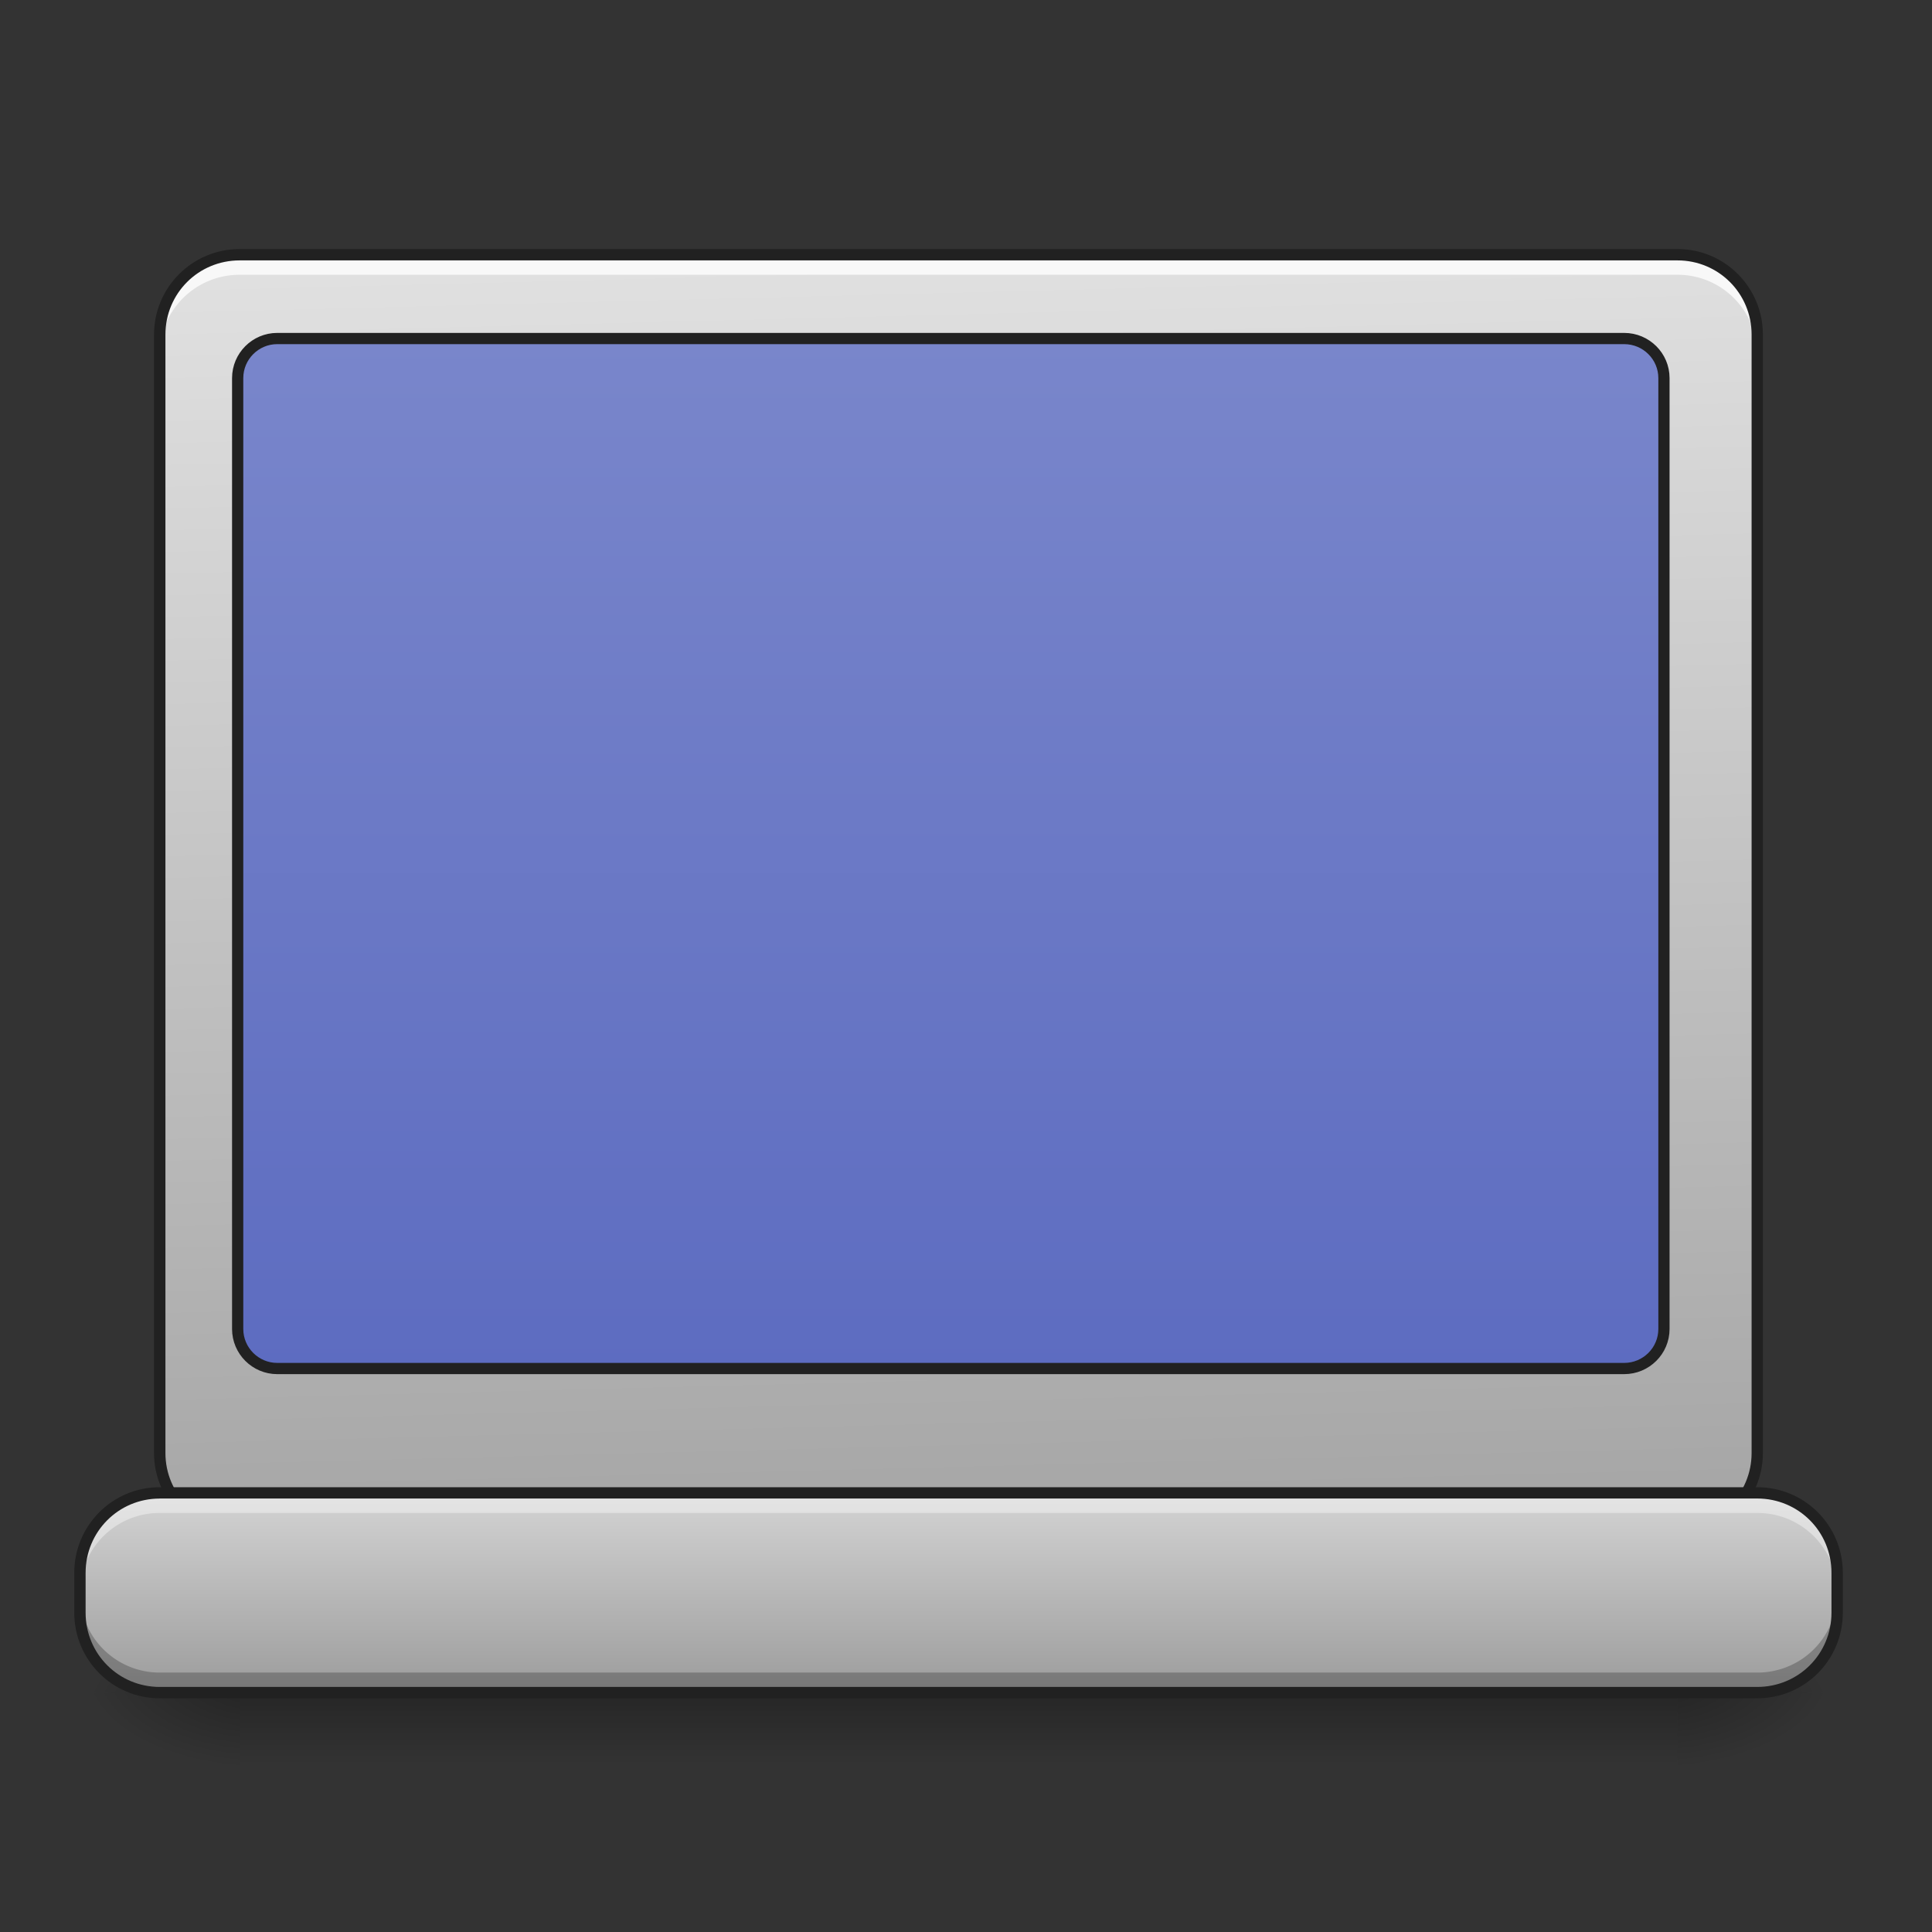 <svg xmlns="http://www.w3.org/2000/svg" width="32pt" height="32pt" viewBox="0 0 32 32"><rect x="0" y="0" width="32" height="32" fill="#333333" stroke="none"/><defs><linearGradient id="a" gradientUnits="userSpaceOnUse" x1="254" y1="233.5" x2="254" y2="254.667" gradientTransform="matrix(.062 0 0 .062 -.662 13.439)"><stop offset="0" stop-opacity=".275"/><stop offset="1" stop-opacity="0"/></linearGradient><radialGradient id="b" gradientUnits="userSpaceOnUse" cx="450.909" cy="189.579" fx="450.909" fy="189.579" r="21.167" gradientTransform="matrix(0 -.078 -.141 0 54.115 63.595)"><stop offset="0" stop-opacity=".314"/><stop offset=".222" stop-opacity=".275"/><stop offset="1" stop-opacity="0"/></radialGradient><radialGradient id="c" gradientUnits="userSpaceOnUse" cx="450.909" cy="189.579" fx="450.909" fy="189.579" r="21.167" gradientTransform="matrix(0 .078 .141 0 -22.362 -7.527)"><stop offset="0" stop-opacity=".314"/><stop offset=".222" stop-opacity=".275"/><stop offset="1" stop-opacity="0"/></radialGradient><radialGradient id="d" gradientUnits="userSpaceOnUse" cx="450.909" cy="189.579" fx="450.909" fy="189.579" r="21.167" gradientTransform="matrix(0 -.078 .141 0 -22.362 63.595)"><stop offset="0" stop-opacity=".314"/><stop offset=".222" stop-opacity=".275"/><stop offset="1" stop-opacity="0"/></radialGradient><radialGradient id="e" gradientUnits="userSpaceOnUse" cx="450.909" cy="189.579" fx="450.909" fy="189.579" r="21.167" gradientTransform="matrix(0 .078 -.141 0 54.115 -7.527)"><stop offset="0" stop-opacity=".314"/><stop offset=".222" stop-opacity=".275"/><stop offset="1" stop-opacity="0"/></radialGradient><linearGradient id="f" gradientUnits="userSpaceOnUse" x1="306.917" y1="-25.792" x2="305.955" y2="-135.329" gradientTransform="matrix(.075 0 0 .217 -5.854 33.641)"><stop offset="0" stop-color="#9e9e9e"/><stop offset="1" stop-color="#e0e0e0"/></linearGradient><linearGradient id="g" gradientUnits="userSpaceOnUse" x1="444.5" y1="185.875" x2="444.5" y2="148.833" gradientTransform="matrix(.5 0 0 .571 169.333 -297.38)"><stop offset="0" stop-color="#4db6ac"/><stop offset="1" stop-color="#009688"/></linearGradient><linearGradient id="h" gradientUnits="userSpaceOnUse" x1="232.833" y1="233.5" x2="232.833" y2="170" gradientTransform="matrix(3.78 0 0 3.78 0 812.598)"><stop offset="0" stop-color="#9e9e9e"/><stop offset="1" stop-color="#e0e0e0"/></linearGradient><linearGradient id="i" gradientUnits="userSpaceOnUse" x1="254" y1="233.5" x2="254" y2="170" gradientTransform="matrix(.062 0 0 .062 0 13.439)"><stop offset="0" stop-color="#9e9e9e"/><stop offset="1" stop-color="#e0e0e0"/></linearGradient><linearGradient id="j" gradientUnits="userSpaceOnUse" x1="254" y1="159.417" x2="254" y2="-126.333"><stop offset="0" stop-color="#5c6bc0"/><stop offset="1" stop-color="#7986cb"/></linearGradient></defs><path d="M3.969 28.035h23.816v1.32H3.97zm0 0" fill="url(#a)"/><path d="M27.785 28.035h2.645v-1.324h-2.645zm0 0" fill="url(#b)"/><path d="M3.969 28.035H1.324v1.32H3.97zm0 0" fill="url(#c)"/><path d="M3.969 28.035H1.324v-1.324H3.97zm0 0" fill="url(#d)"/><path d="M27.785 28.035h2.645v1.32h-2.645zm0 0" fill="url(#e)"/><path d="M3.969 4.219h23.816c.73 0 1.32.593 1.32 1.324v18.523c0 .73-.59 1.32-1.32 1.32H3.97c-.73 0-1.324-.59-1.324-1.32V5.543c0-.73.593-1.324 1.324-1.324zm0 0" fill="url(#f)"/><path d="M391.588-212.334c5.812 0 10.561 4.75 10.561 10.561 0 5.875-4.75 10.624-10.561 10.624-5.875 0-10.562-4.75-10.562-10.624 0-5.812 4.687-10.561 10.562-10.561zm0 0" transform="matrix(.062 0 0 -.062 0 13.439)" fill="url(#g)" stroke-width="3" stroke-linecap="round" stroke="#212121"/><path d="M3.969 4.219a1.32 1.32 0 0 0-1.324 1.324v.328c0-.73.59-1.32 1.324-1.32h23.816c.73 0 1.32.59 1.32 1.32v-.328a1.32 1.32 0 0 0-1.32-1.324zm0 0" fill="#fff" fill-opacity=".784"/><path d="M3.969 4.125c-.781 0-1.418.633-1.418 1.418v18.523c0 .782.636 1.414 1.418 1.414h23.816c.781 0 1.414-.632 1.414-1.414V5.543c0-.785-.633-1.418-1.414-1.418zm0 .188h23.816c.68 0 1.227.546 1.227 1.23v18.523c0 .68-.547 1.227-1.227 1.227H3.97c-.684 0-1.23-.547-1.23-1.227V5.543c0-.684.546-1.23 1.23-1.23zm0 0" fill="#212121"/><path d="M200.06 1455.215c-22.203 0-40.154 17.715-40.154 39.918 0 22.202 17.951 39.917 40.154 39.917h39.917c22.203 0 39.918-17.715 39.918-39.917 0-22.203-17.715-39.918-39.918-39.918zm159.906 0c-22.203 0-39.918 17.715-39.918 39.918 0 22.202 17.715 39.917 39.918 39.917h39.917c22.203 0 40.154-17.715 40.154-39.917 0-22.203-17.951-39.918-40.154-39.918zm160.142 0c-22.203 0-40.154 17.715-40.154 39.918 0 22.202 17.951 39.917 40.154 39.917h39.917c22.203 0 39.918-17.715 39.918-39.917 0-22.203-17.715-39.918-39.918-39.918zm159.906 0c-22.203 0-39.918 17.715-39.918 39.918 0 22.202 17.715 39.917 39.918 39.917h399.883c22.203 0 40.154-17.715 40.154-39.917 0-22.203-17.951-39.918-40.154-39.918zm519.871 0c-21.966 0-39.917 17.715-39.917 39.918 0 22.202 17.951 39.917 39.917 39.917h40.154c22.203 0 39.918-17.715 39.918-39.917 0-22.203-17.715-39.918-39.918-39.918zm160.143 0c-22.203 0-39.918 17.715-39.918 39.918 0 22.202 17.715 39.917 39.918 39.917h39.917c22.203 0 40.154-17.715 40.154-39.917 0-22.203-17.951-39.918-40.154-39.918zm159.906 0c-22.203 0-39.918 17.715-39.918 39.918 0 22.202 17.715 39.917 39.918 39.917h40.153c21.967 0 39.918-17.715 39.918-39.917 0-22.203-17.951-39.918-39.918-39.918zm160.142 0c-22.203 0-40.154 17.715-40.154 39.918 0 22.202 17.951 39.917 40.154 39.917h39.917c22.203 0 39.918-17.715 39.918-39.917 0-22.203-17.715-39.918-39.918-39.918zm0 0" transform="rotate(.891) scale(.017)" fill="url(#h)" stroke-width="11.339" stroke-linecap="round" stroke-linejoin="round" stroke="#212121"/><path d="M2.645 24.727h26.46c.73 0 1.325.593 1.325 1.324v.66c0 .73-.594 1.324-1.325 1.324H2.645c-.73 0-1.32-.594-1.32-1.324v-.66c0-.73.59-1.324 1.32-1.324zm0 0" fill="url(#i)"/><path d="M74.055-126.321h359.841c5.875 0 10.624 4.75 10.624 10.562v254.038c0 5.812-4.75 10.561-10.624 10.561H74.056c-5.813 0-10.562-4.75-10.562-10.561V-115.76c0-5.812 4.75-10.562 10.561-10.562zm0 0" transform="matrix(.062 0 0 .062 0 13.439)" fill="url(#j)" stroke-width="3" stroke-linecap="round" stroke-linejoin="round" stroke="#212121"/><path d="M2.645 24.727c-.73 0-1.32.59-1.32 1.324v.328c0-.73.59-1.32 1.32-1.32h26.46c.735 0 1.325.59 1.325 1.32v-.328a1.32 1.32 0 0 0-1.325-1.324zm0 0" fill="#fff" fill-opacity=".392"/><path d="M2.645 28.035c-.73 0-1.32-.59-1.32-1.324v-.332c0 .734.59 1.324 1.32 1.324h26.46a1.32 1.32 0 0 0 1.325-1.324v.332a1.32 1.32 0 0 1-1.325 1.324zm0 0" fill-opacity=".235"/><path d="M2.645 24.633c-.782 0-1.415.633-1.415 1.418v.66c0 .785.633 1.418 1.415 1.418h26.46c.786 0 1.418-.633 1.418-1.418v-.66c0-.785-.632-1.418-1.418-1.418zm0 .187h26.46c.684 0 1.23.547 1.23 1.23v.66c0 .685-.546 1.231-1.23 1.231H2.645c-.68 0-1.227-.546-1.227-1.23v-.66c0-.684.547-1.23 1.227-1.23zm0 0" fill="#212121"/></svg>